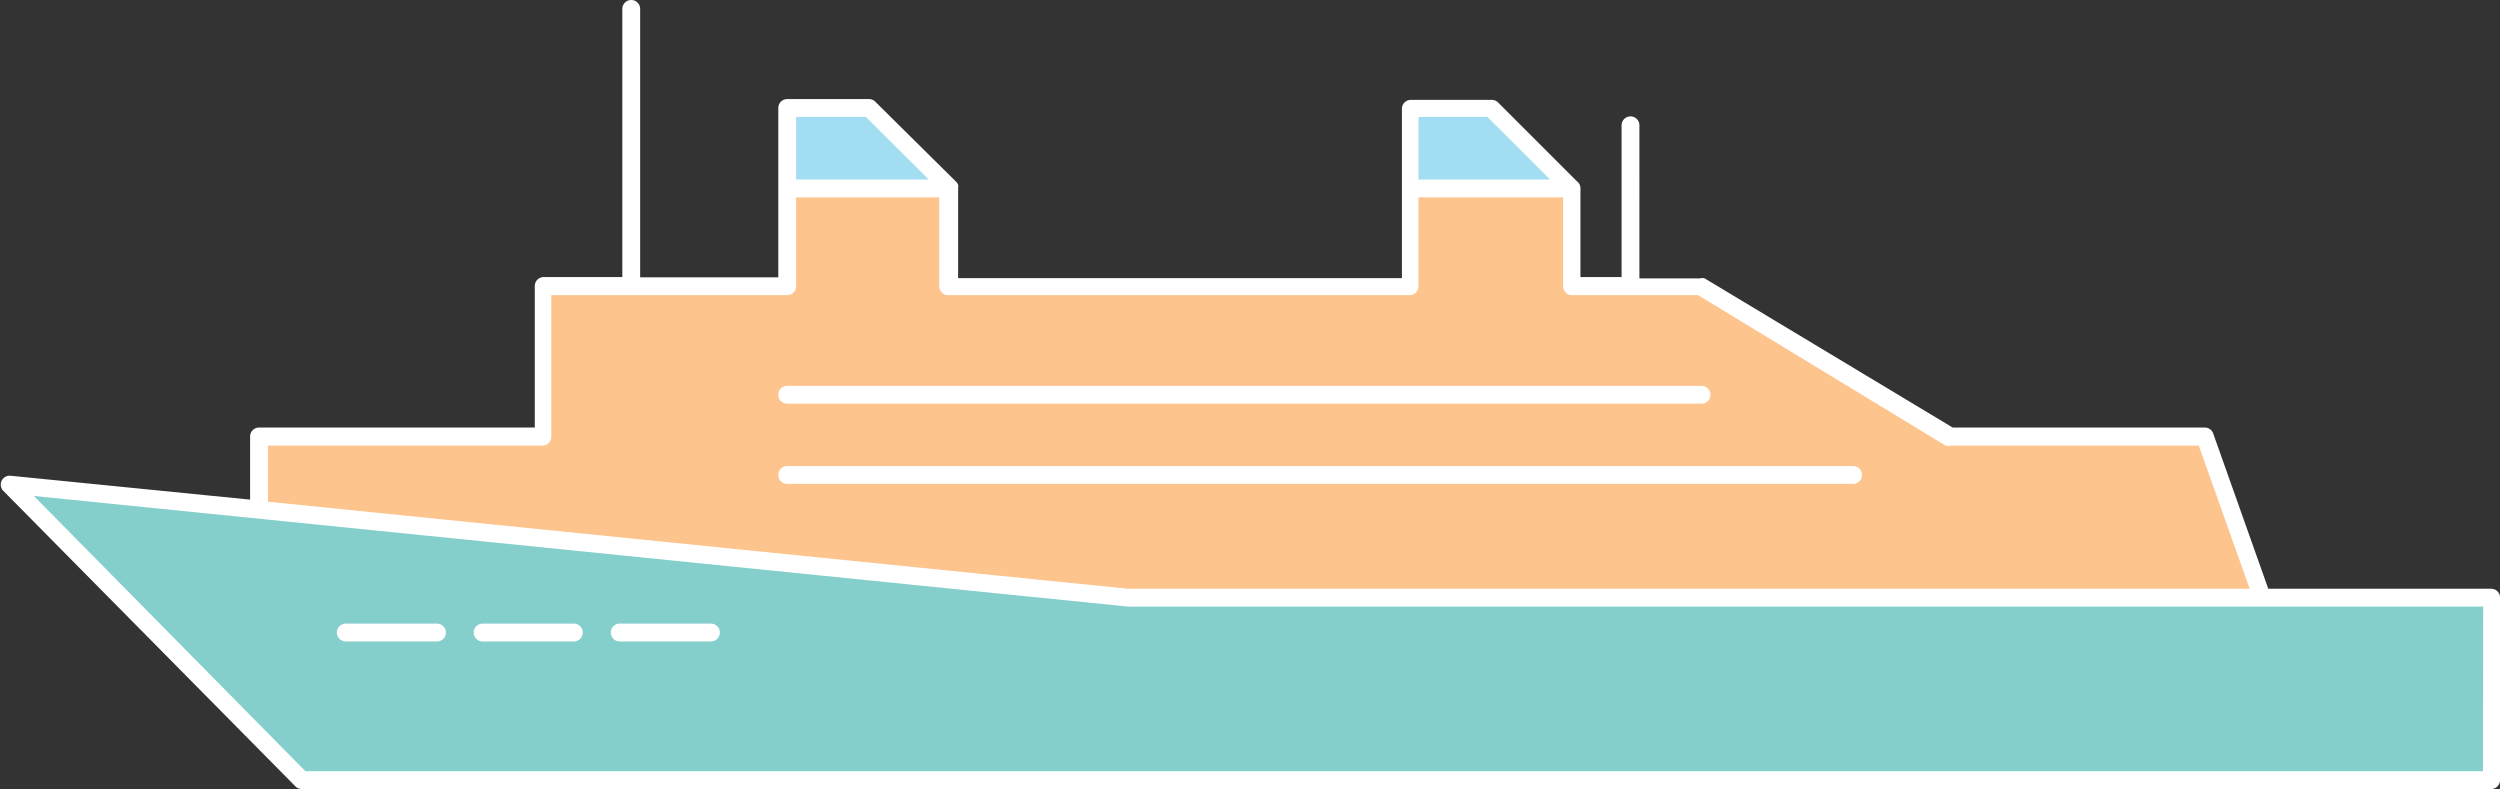 <svg xmlns="http://www.w3.org/2000/svg" viewBox="-0.031 0 95.371 30.1"><rect x="-0.031" y="0" width="95.371" height="30.1" fill="#333333" stroke="none"/><title>Depositphotos_54501297_15</title><g data-name="Layer 2"><g data-name="Layer 1"><g data-name="Layer 2"><g data-name="Layer 2-2"><path fill="#a3ddf2" d="M54.04 4.14l2.81-.06 3 2.88h-5.83l.02-2.82z"/><path fill="#a3ddf2" d="M30.23 4.14l2.81-.06 3 2.88h-5.83l.02-2.82z"/><path fill="#84cfcc" d="M95.19 29.76H45.6l-34.06-.07L.67 18.46l42.16 4.37 52.36-.1v7.03z"/><path fill="#fdc48e" d="M86.1 22.58l-43.27.25-32.98-3.56.22-2.5 10.6-.23.08-5.71 9.21.13.12-3.88h6.05l.16 3.88 17.38-.05.21-3.62 5.87-.21.54 3.81h4.29l9.75 5.79 9.84-.09 1.93 5.99z"/><path d="M95 22.46h-8.5l-2.1-5.92a.34.34 0 0 0-.32-.23h-9.62L65 10.62a.35.35 0 0 0-.18 0h-2.31V4.78a.34.34 0 1 0-.68 0v5.79h-1.57V7.25a.28.28 0 0 0 0-.07.33.33 0 0 0-.14-.27l-3-3a.34.34 0 0 0-.24-.1h-3.09a.34.34 0 0 0-.34.34v6.46H36.52V7.18a.37.37 0 0 0 0-.13.34.34 0 0 0-.07-.11l-3.09-3.06a.34.34 0 0 0-.24-.1H30a.34.34 0 0 0-.34.34v6.46h-5.27V.34a.34.34 0 1 0-.68 0v10.23h-3a.34.34 0 0 0-.34.34v5.4H9.85a.34.34 0 0 0-.34.34v2.41l-9.13-.91a.34.34 0 0 0-.28.58L11.24 30a.34.34 0 0 0 .24.1H95a.34.34 0 0 0 .34-.34v-7a.34.34 0 0 0-.34-.3zM10.19 17h10.47a.34.34 0 0 0 .34-.34v-5.4h9a.34.34 0 0 0 .34-.34V4.46H33l2.4 2.39H30a.34.34 0 1 0 0 .68h5.8v3.39a.34.34 0 0 0 .34.34h17.6a.34.34 0 0 0 .34-.34V4.46h2.63l2.39 2.39H54a.34.34 0 0 0 0 .68h5.6v3.39a.34.34 0 0 0 .34.34h4.81L74.19 17a.34.34 0 0 0 .18 0h9.48l1.94 5.46H43l-32.81-3.32zm84.5 12.42H11.62L1.26 18.92 43 23.14h51.7z" fill="#fff"/><path d="M71 18.12a.34.34 0 0 0-.34-.34H30a.34.34 0 0 0 0 .68h40.69a.34.34 0 0 0 .31-.34z" fill="#fff"/><path d="M30 15.4h34.88a.34.34 0 1 0 0-.68H30a.34.34 0 0 0 0 .68z" fill="#fff"/><path d="M16.64 23.79h-3.48a.34.34 0 0 0 0 .68h3.48a.34.34 0 0 0 0-.68z" fill="#fff"/><path d="M21.87 23.79h-3.49a.34.34 0 0 0 0 .68h3.48a.34.34 0 1 0 0-.68z" fill="#fff"/><path d="M27.09 23.79h-3.48a.34.34 0 0 0 0 .68h3.48a.34.34 0 1 0 0-.68z" fill="#fff"/></g></g></g></g></svg>